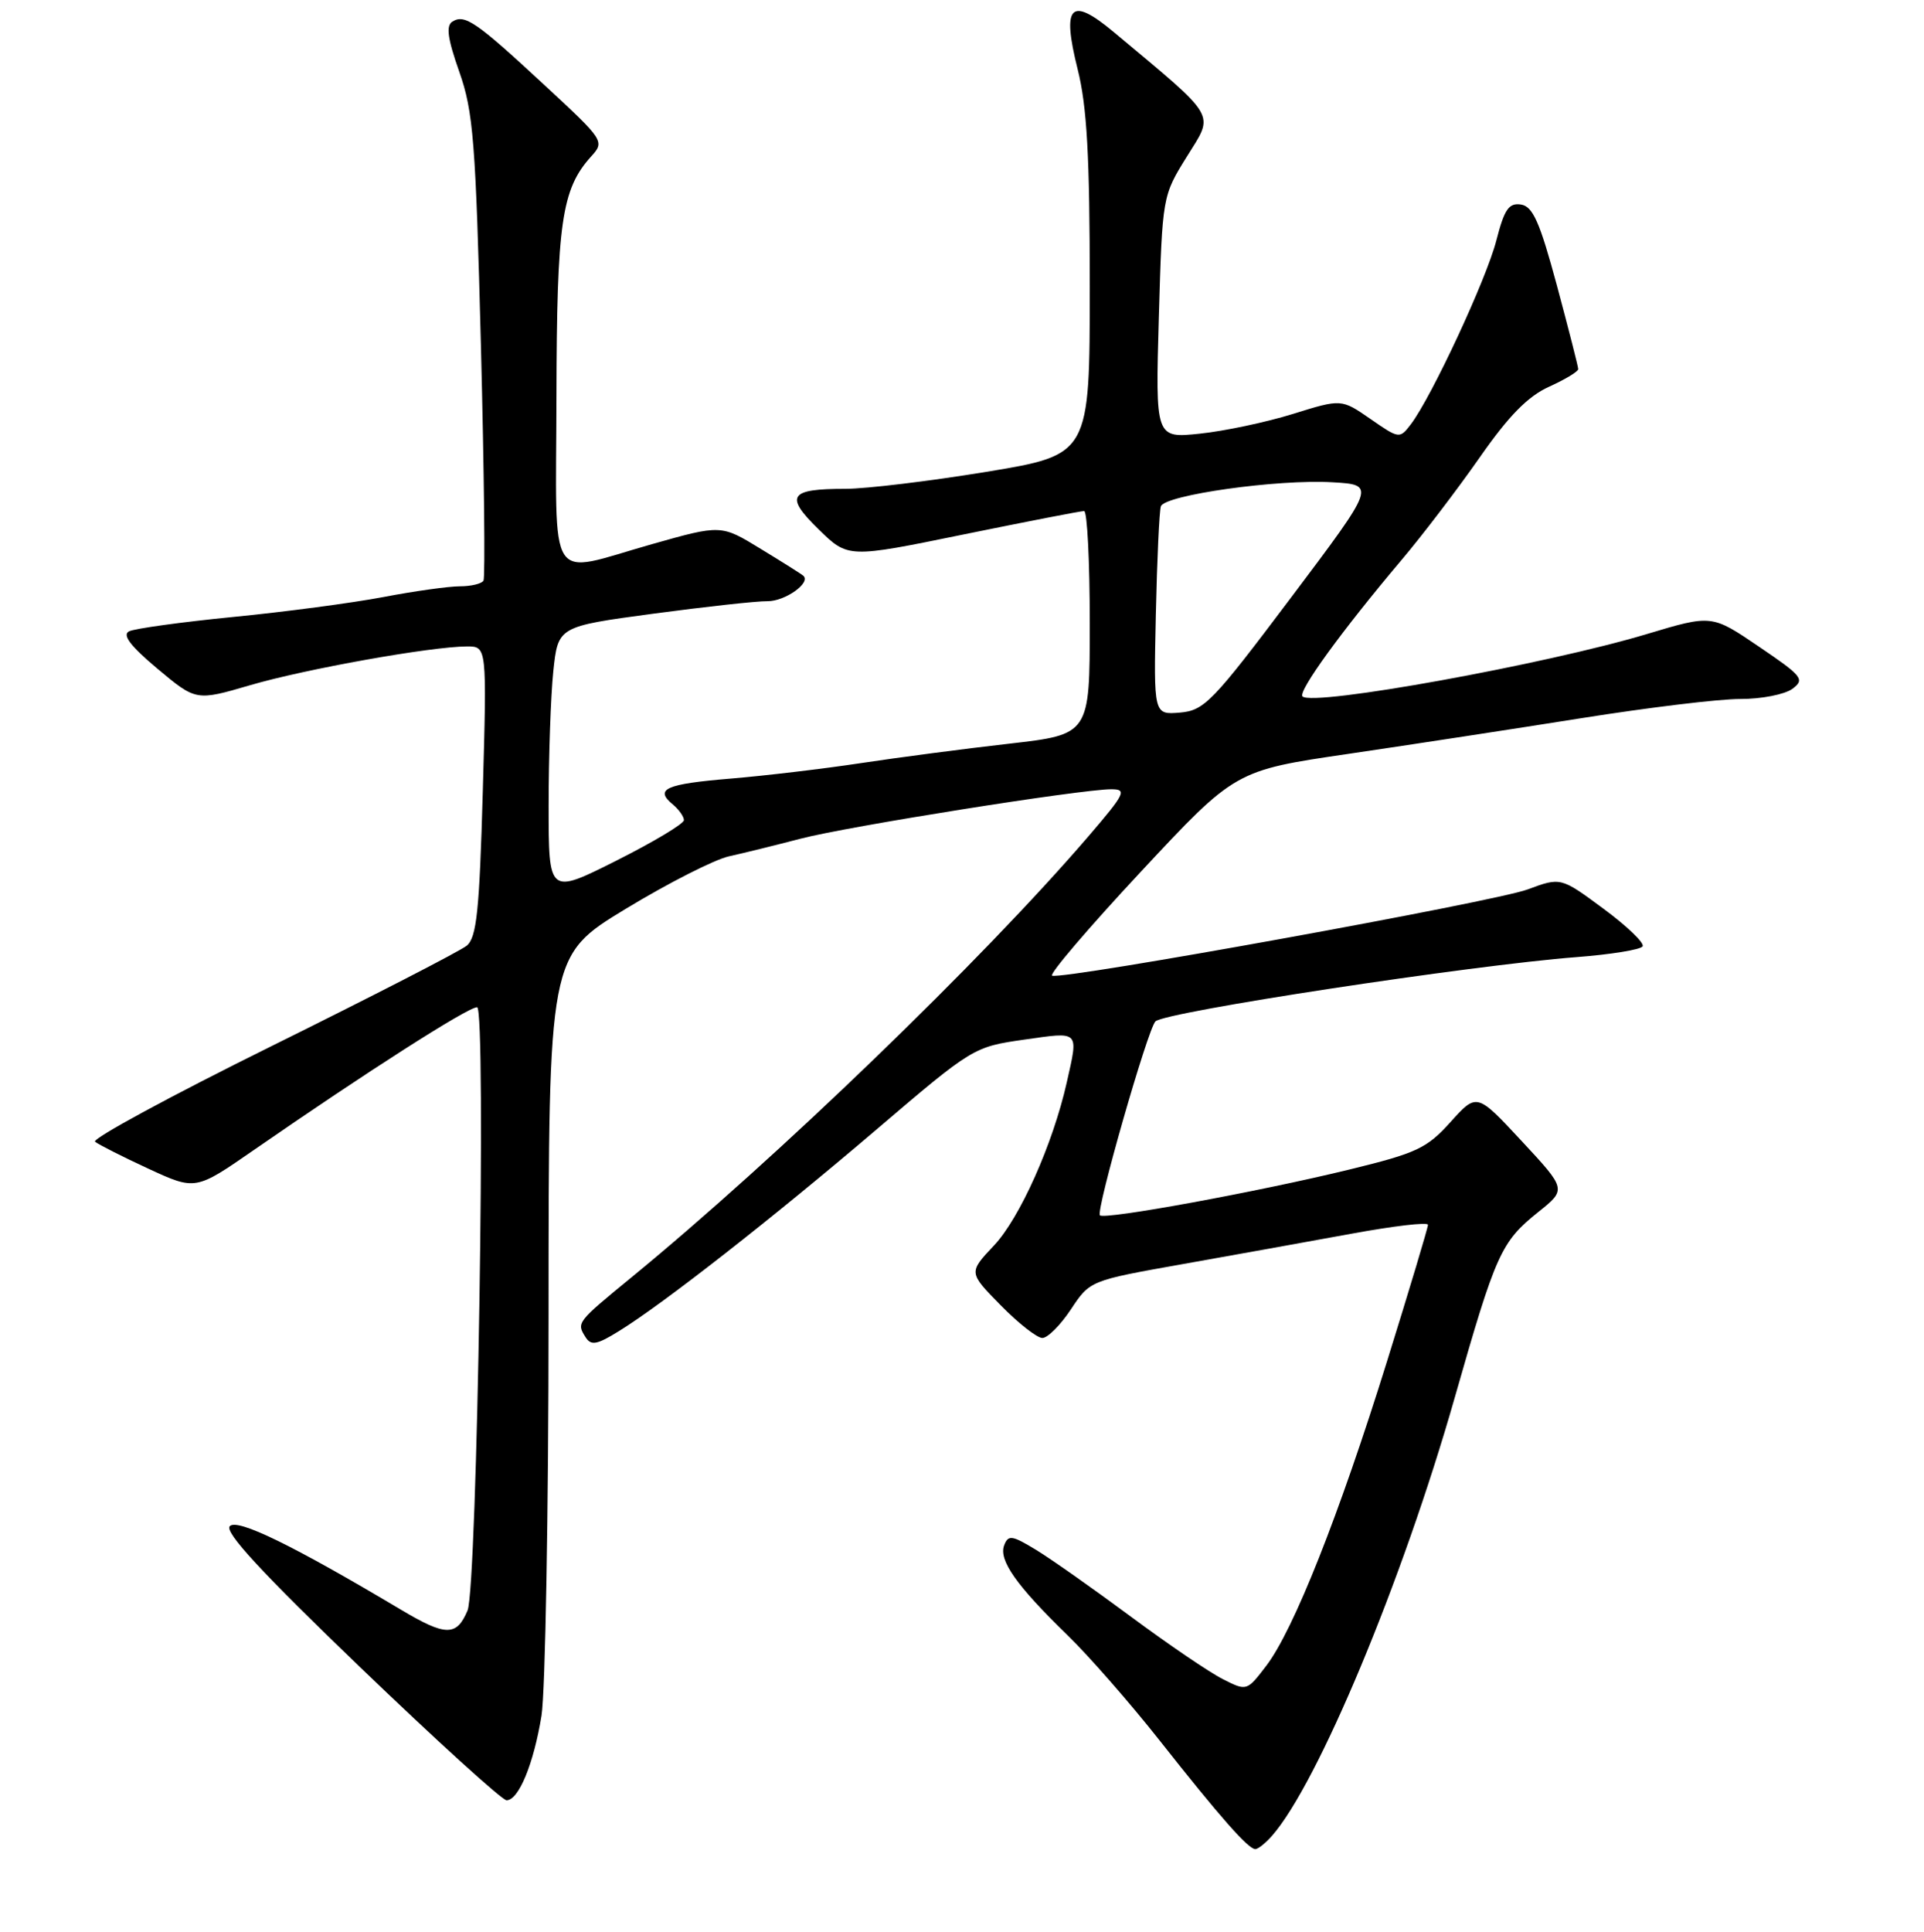<?xml version="1.0" encoding="UTF-8" standalone="no"?>
<!DOCTYPE svg PUBLIC "-//W3C//DTD SVG 1.1//EN" "http://www.w3.org/Graphics/SVG/1.1/DTD/svg11.dtd" >
<svg xmlns="http://www.w3.org/2000/svg" xmlns:xlink="http://www.w3.org/1999/xlink" version="1.1" viewBox="0 0 256 257">
 <g >
 <path fill="currentColor"
d=" M 169.23 244.25 C 175.34 237.32 186.60 210.35 193.55 185.97 C 199.05 166.69 199.71 165.23 204.68 161.24 C 208.44 158.23 208.44 158.23 202.47 151.80 C 196.50 145.38 196.50 145.38 193.00 149.27 C 189.85 152.78 188.49 153.41 179.50 155.60 C 167.26 158.58 146.97 162.30 146.35 161.68 C 145.78 161.11 152.72 136.87 153.74 135.88 C 155.04 134.61 195.72 128.41 209.78 127.33 C 214.34 126.98 218.29 126.34 218.56 125.90 C 218.83 125.46 216.49 123.21 213.36 120.90 C 207.67 116.69 207.67 116.69 203.25 118.33 C 198.83 119.97 141.51 130.36 139.99 129.80 C 139.55 129.63 144.85 123.42 151.77 116.00 C 164.36 102.50 164.36 102.50 179.43 100.29 C 187.72 99.07 201.70 96.93 210.50 95.53 C 219.30 94.13 228.78 92.98 231.56 92.99 C 234.34 93.00 237.45 92.39 238.47 91.65 C 240.18 90.39 239.85 89.97 234.04 86.03 C 227.76 81.76 227.76 81.76 219.13 84.35 C 205.72 88.38 174.67 94.01 173.31 92.65 C 172.66 92.00 178.54 83.90 186.48 74.50 C 189.27 71.20 193.95 65.06 196.89 60.85 C 200.75 55.31 203.30 52.72 206.11 51.45 C 208.25 50.48 210.00 49.43 209.99 49.10 C 209.99 48.77 208.71 43.78 207.16 38.00 C 204.87 29.51 203.95 27.44 202.36 27.21 C 200.76 26.97 200.16 27.85 199.10 31.98 C 197.79 37.12 190.46 52.86 187.71 56.46 C 186.24 58.39 186.15 58.38 182.35 55.74 C 178.48 53.06 178.48 53.06 172.03 55.07 C 168.49 56.17 162.92 57.35 159.66 57.69 C 153.73 58.31 153.73 58.31 154.19 42.19 C 154.66 26.07 154.66 26.07 157.94 20.80 C 161.57 14.95 162.16 15.94 148.21 4.28 C 142.43 -0.55 141.25 0.66 143.39 9.22 C 144.63 14.16 145.00 20.78 145.00 38.06 C 145.00 60.50 145.00 60.50 131.25 62.77 C 123.69 64.01 115.25 65.03 112.50 65.03 C 104.98 65.03 104.36 65.97 108.93 70.43 C 112.84 74.25 112.84 74.25 128.17 71.11 C 136.60 69.39 143.84 67.98 144.25 67.99 C 144.66 67.99 145.00 74.68 145.00 82.85 C 145.00 97.71 145.00 97.71 134.25 98.94 C 128.34 99.61 119.45 100.78 114.50 101.53 C 109.55 102.28 101.78 103.20 97.23 103.58 C 88.56 104.30 87.05 104.97 89.51 107.01 C 90.33 107.69 91.00 108.64 91.00 109.11 C 91.00 109.59 86.95 112.01 82.00 114.50 C 73.00 119.02 73.00 119.02 73.00 107.16 C 73.00 100.63 73.28 92.61 73.62 89.32 C 74.25 83.35 74.25 83.35 86.87 81.65 C 93.82 80.72 100.68 79.96 102.13 79.98 C 104.45 80.00 107.93 77.53 106.89 76.60 C 106.68 76.40 104.13 74.79 101.22 73.02 C 95.95 69.79 95.95 69.79 86.72 72.40 C 72.61 76.40 73.99 78.54 74.04 52.75 C 74.09 29.57 74.72 25.18 78.65 20.82 C 80.48 18.81 80.39 18.68 72.50 11.37 C 63.36 2.89 61.85 1.85 60.20 2.87 C 59.32 3.42 59.55 5.12 61.11 9.55 C 62.98 14.85 63.29 18.82 63.99 46.00 C 64.42 62.77 64.57 76.84 64.33 77.25 C 64.08 77.66 62.67 78.00 61.19 78.00 C 59.71 78.00 55.12 78.64 51.00 79.43 C 46.88 80.21 37.88 81.41 31.00 82.08 C 24.12 82.76 17.90 83.62 17.17 83.99 C 16.23 84.47 17.37 85.96 20.96 88.97 C 26.09 93.26 26.09 93.26 33.30 91.15 C 40.65 89.00 57.37 86.01 62.14 86.00 C 64.78 86.00 64.78 86.00 64.24 105.25 C 63.79 121.21 63.42 124.72 62.10 125.81 C 61.22 126.53 49.54 132.54 36.15 139.16 C 22.76 145.78 12.18 151.51 12.65 151.89 C 13.12 152.27 16.31 153.89 19.75 155.48 C 26.01 158.37 26.01 158.37 33.75 153.01 C 48.76 142.62 62.23 134.00 63.48 134.00 C 64.72 134.00 63.50 211.18 62.21 214.25 C 60.75 217.72 59.31 217.70 53.32 214.13 C 38.97 205.58 31.61 201.99 30.58 203.03 C 29.81 203.79 34.78 209.17 47.92 221.80 C 58.05 231.54 66.82 239.50 67.40 239.50 C 69.01 239.50 70.99 234.71 72.05 228.26 C 72.56 225.09 72.99 201.04 72.99 174.82 C 73.00 127.14 73.00 127.14 83.25 120.91 C 88.89 117.49 95.08 114.34 97.00 113.92 C 98.92 113.50 103.20 112.44 106.50 111.58 C 112.77 109.94 143.78 105.01 147.85 105.00 C 149.99 105.00 149.73 105.54 144.85 111.23 C 130.74 127.66 103.38 154.07 84.00 169.95 C 76.72 175.92 76.69 175.96 77.91 177.89 C 78.64 179.05 79.42 178.91 82.36 177.08 C 88.25 173.45 102.87 162.00 116.58 150.30 C 129.41 139.35 129.55 139.27 136.25 138.31 C 143.73 137.25 143.51 137.02 141.94 144.00 C 140.10 152.18 135.70 162.04 132.26 165.69 C 128.86 169.29 128.86 169.29 133.14 173.64 C 135.49 176.04 137.99 178.00 138.69 178.00 C 139.40 178.00 141.11 176.28 142.50 174.18 C 145.02 170.37 145.05 170.36 157.26 168.19 C 163.99 167.00 174.11 165.17 179.75 164.14 C 185.39 163.10 190.00 162.56 190.00 162.94 C 190.00 163.32 187.55 171.48 184.56 181.08 C 178.17 201.60 172.12 216.84 168.50 221.59 C 165.90 224.99 165.89 225.00 162.70 223.38 C 160.94 222.50 155.45 218.76 150.50 215.09 C 145.55 211.42 139.86 207.41 137.86 206.19 C 134.65 204.24 134.15 204.16 133.61 205.58 C 132.85 207.55 135.26 210.96 142.00 217.50 C 144.84 220.25 150.35 226.55 154.26 231.50 C 162.37 241.78 166.09 246.00 167.03 246.00 C 167.39 246.00 168.38 245.21 169.23 244.25 Z  M 153.79 81.80 C 153.95 74.48 154.25 67.99 154.46 67.36 C 154.98 65.85 170.04 63.73 177.28 64.16 C 183.07 64.50 183.07 64.50 171.78 79.50 C 161.34 93.38 160.24 94.52 157.00 94.80 C 153.50 95.09 153.50 95.09 153.79 81.80 Z "/>
</g>
</svg>